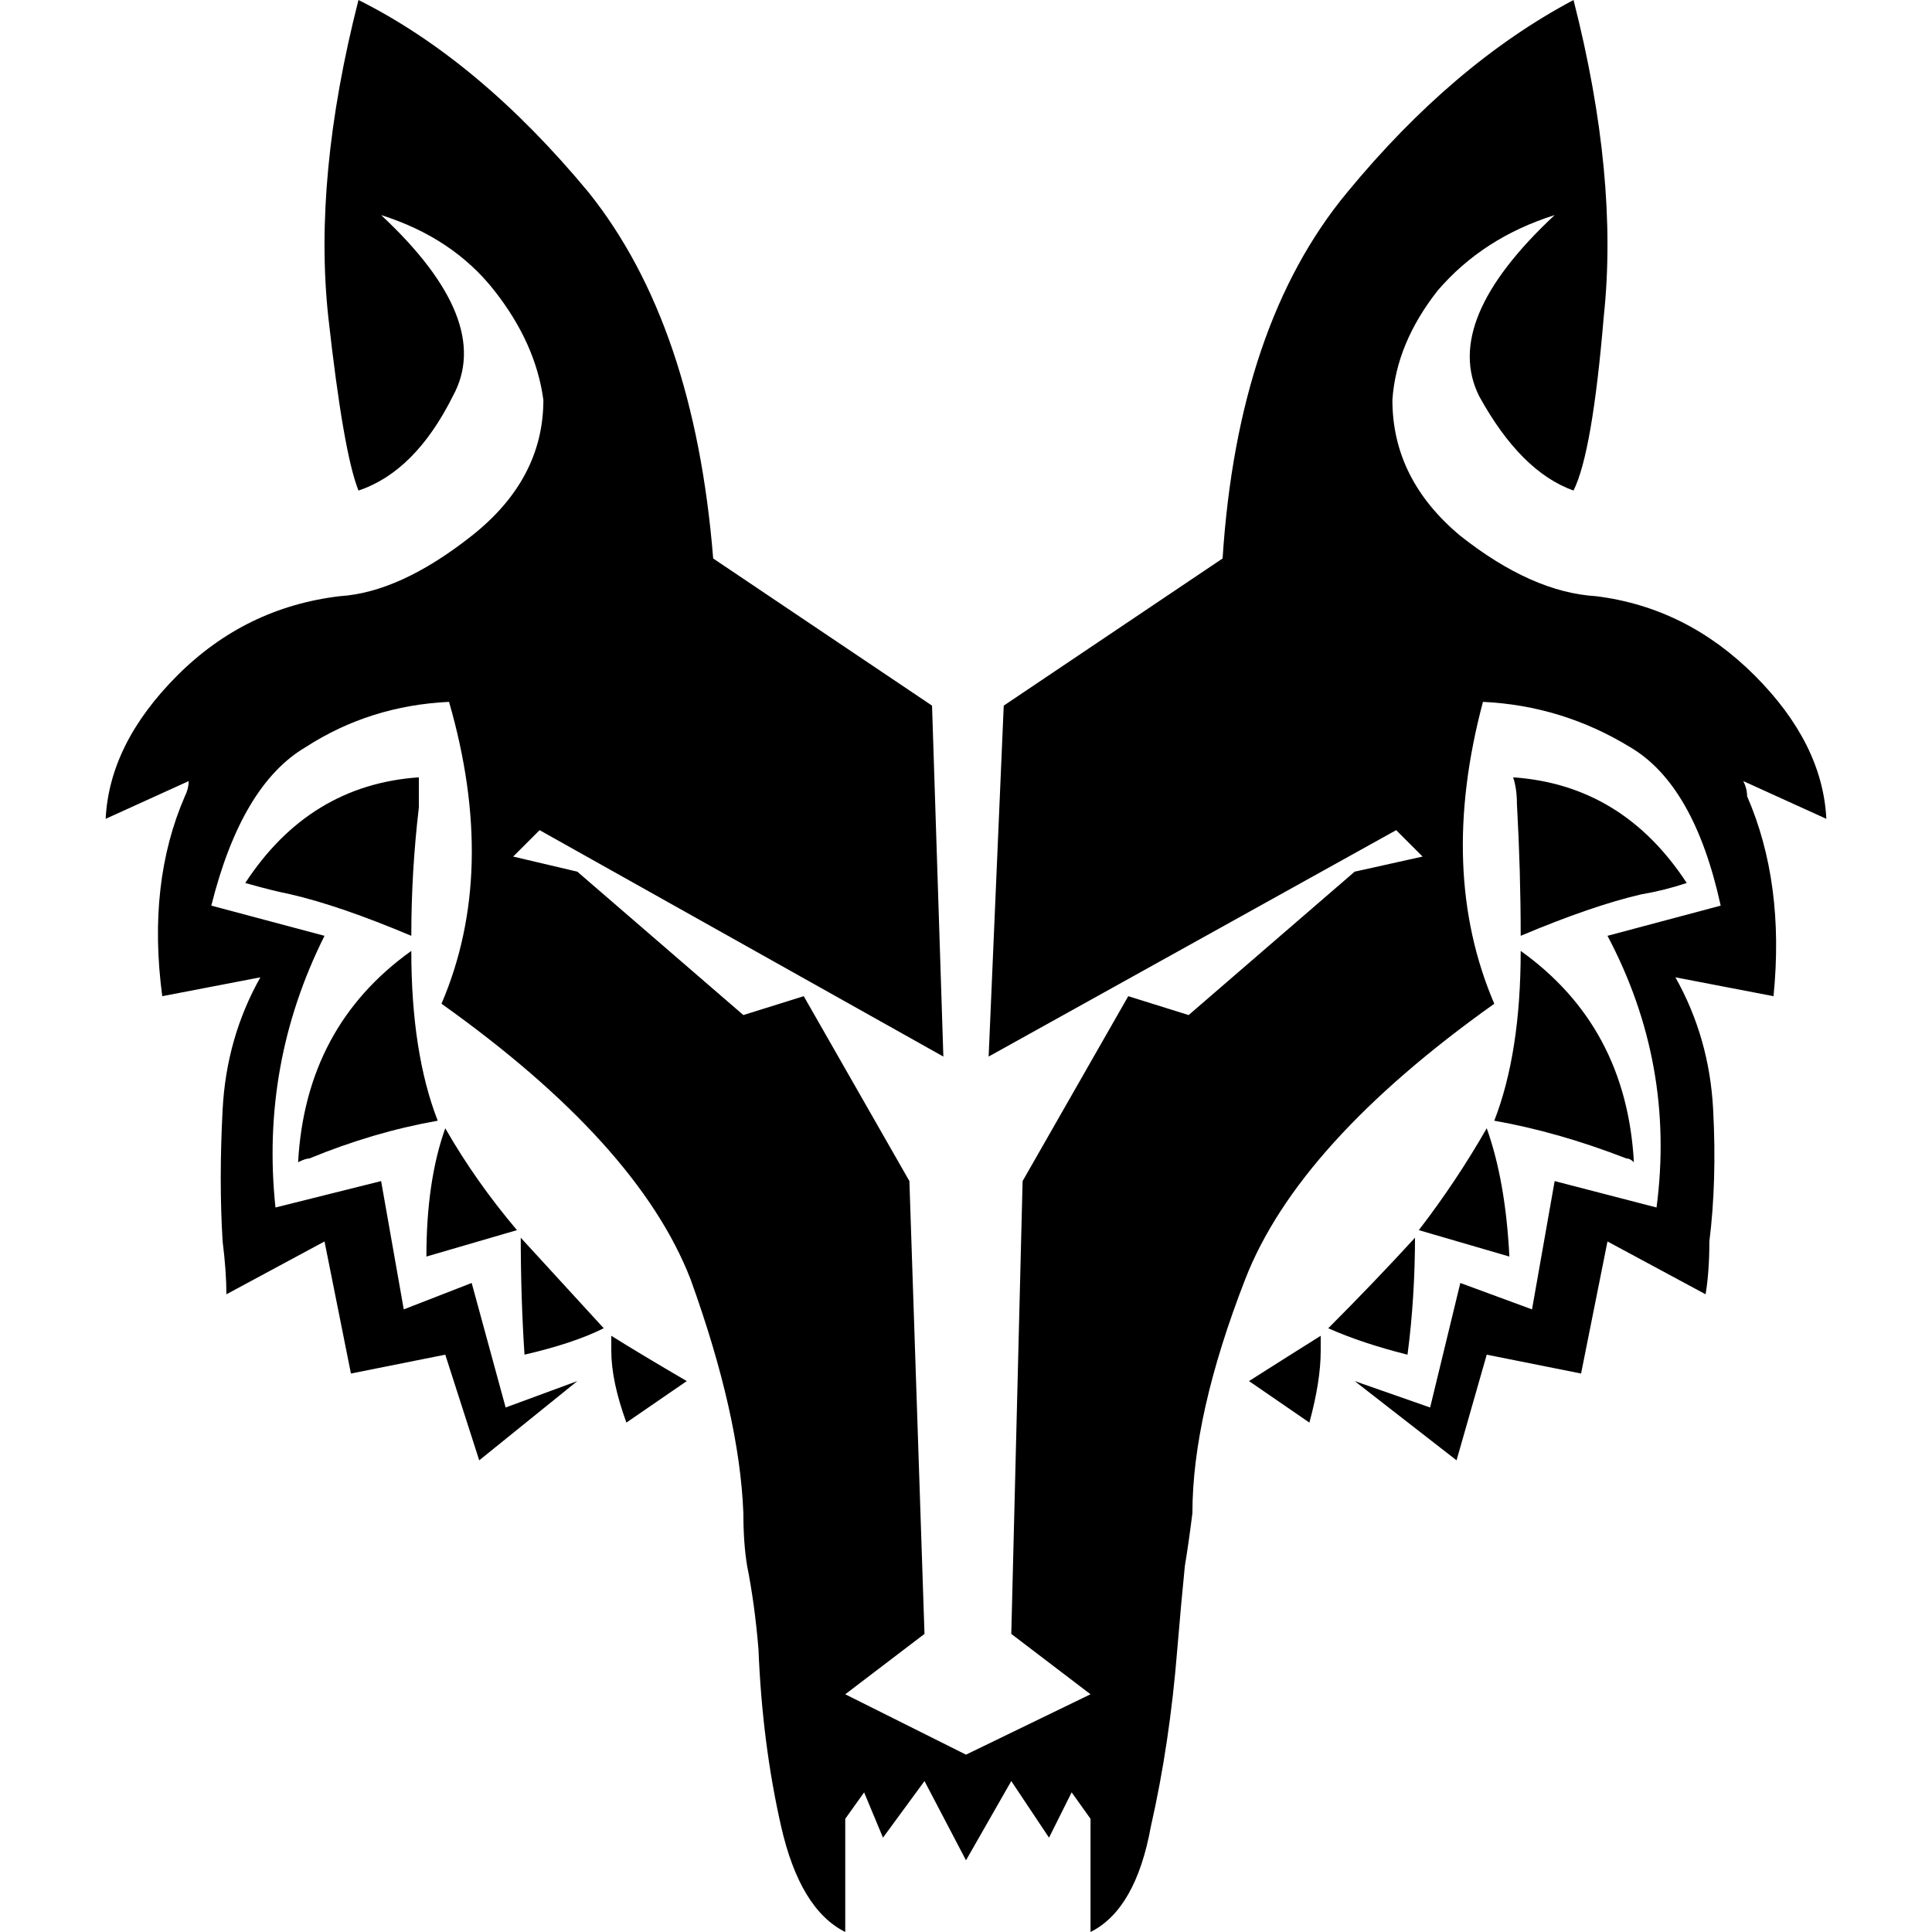 <svg xmlns="http://www.w3.org/2000/svg" viewBox="0 0 512 512">
  <path d="M 268 472 L 278 487 L 268 472 L 278 487 L 284 475 L 284 475 L 289 482 L 289 482 L 289 512 L 289 512 Q 301 506 305 484 Q 310 462 312 437 Q 313 425 314 415 Q 315 409 316 401 Q 316 375 330 339 Q 344 303 396 266 Q 381 231 393 186 Q 414 187 432 198 Q 449 208 456 240 L 426 248 L 426 248 Q 444 282 439 320 L 412 313 L 412 313 L 406 347 L 406 347 L 387 340 L 387 340 L 379 373 L 379 373 L 359 366 L 359 366 L 386 387 L 386 387 L 394 359 L 394 359 L 419 364 L 419 364 L 426 329 L 426 329 L 452 343 L 452 343 Q 453 337 453 329 Q 455 313 454 294 Q 453 275 444 259 L 470 264 L 470 264 Q 473 234 463 211 Q 463 209 462 207 L 484 217 L 484 217 Q 483 197 465 179 Q 447 161 423 158 Q 406 157 387 142 Q 369 127 369 106 Q 370 91 381 77 Q 393 63 412 57 Q 382 85 392 105 Q 403 125 417 130 Q 422 120 425 84 Q 429 47 417 0 Q 385 17 357 51 Q 328 86 324 148 L 266 187 L 266 187 L 262 280 L 262 280 L 370 220 L 370 220 L 377 227 L 377 227 L 359 231 L 359 231 L 315 269 L 315 269 L 299 264 L 299 264 L 271 313 L 271 313 L 268 433 L 268 433 L 289 449 L 289 449 L 256 465 L 256 465 L 224 449 L 224 449 L 245 433 L 245 433 L 241 313 L 241 313 L 213 264 L 213 264 L 197 269 L 197 269 L 153 231 L 153 231 L 136 227 L 136 227 L 143 220 L 143 220 L 250 280 L 250 280 L 247 187 L 247 187 L 189 148 L 189 148 Q 184 86 156 51 Q 127 16 95 0 Q 83 47 87 84 Q 91 120 95 130 Q 110 125 120 105 Q 131 85 101 57 Q 120 63 131 77 Q 142 91 144 106 Q 144 127 125 142 Q 106 157 90 158 Q 65 161 47 179 Q 29 197 28 217 L 50 207 L 50 207 Q 50 209 49 211 Q 39 234 43 264 L 69 259 L 69 259 Q 60 275 59 294 Q 58 313 59 329 Q 60 337 60 343 L 86 329 L 86 329 L 93 364 L 93 364 L 118 359 L 118 359 L 127 387 L 127 387 L 153 366 L 153 366 L 134 373 L 134 373 L 125 340 L 125 340 L 107 347 L 107 347 L 101 313 L 101 313 L 73 320 L 73 320 Q 69 282 86 248 L 56 240 L 56 240 Q 64 208 81 198 Q 98 187 119 186 Q 132 231 117 266 Q 169 303 183 339 Q 196 375 197 401 Q 197 409 198 415 Q 200 425 201 437 Q 202 462 207 484 Q 212 506 224 512 L 224 482 L 224 482 L 229 475 L 229 475 L 234 487 L 234 487 L 245 472 L 245 472 L 256 493 L 256 493 L 268 472 L 268 472 Z M 347 377 L 331 366 L 347 377 L 331 366 Q 342 359 350 354 Q 350 356 350 358 Q 350 366 347 377 L 347 377 Z M 375 327 Q 375 344 373 359 Q 361 356 352 352 Q 364 340 375 328 Q 375 328 375 327 L 375 327 Z M 400 333 Q 399 313 394 299 Q 386 313 376 326 L 400 333 Z M 403 252 Q 431 272 433 308 Q 432 307 431 307 Q 413 300 396 297 Q 403 279 403 252 L 403 252 Z M 401 206 Q 402 209 402 213 L 402 213 L 402 213 Q 403 231 403 248 Q 422 240 435 237 Q 441 236 447 234 Q 430 208 401 206 L 401 206 Z M 166 377 L 182 366 L 166 377 L 182 366 Q 170 359 162 354 Q 162 356 162 358 Q 162 366 166 377 L 166 377 Z M 138 327 Q 138 344 139 359 Q 152 356 160 352 Q 149 340 138 328 Q 138 328 138 327 L 138 327 Z M 113 333 Q 113 313 118 299 Q 126 313 137 326 L 113 333 Z M 109 252 Q 81 272 79 308 Q 81 307 82 307 Q 99 300 116 297 Q 109 279 109 252 L 109 252 Z M 111 206 Q 111 210 111 214 L 111 214 L 111 214 Q 109 231 109 248 Q 90 240 77 237 Q 72 236 65 234 Q 82 208 111 206 L 111 206 Z" />
</svg>